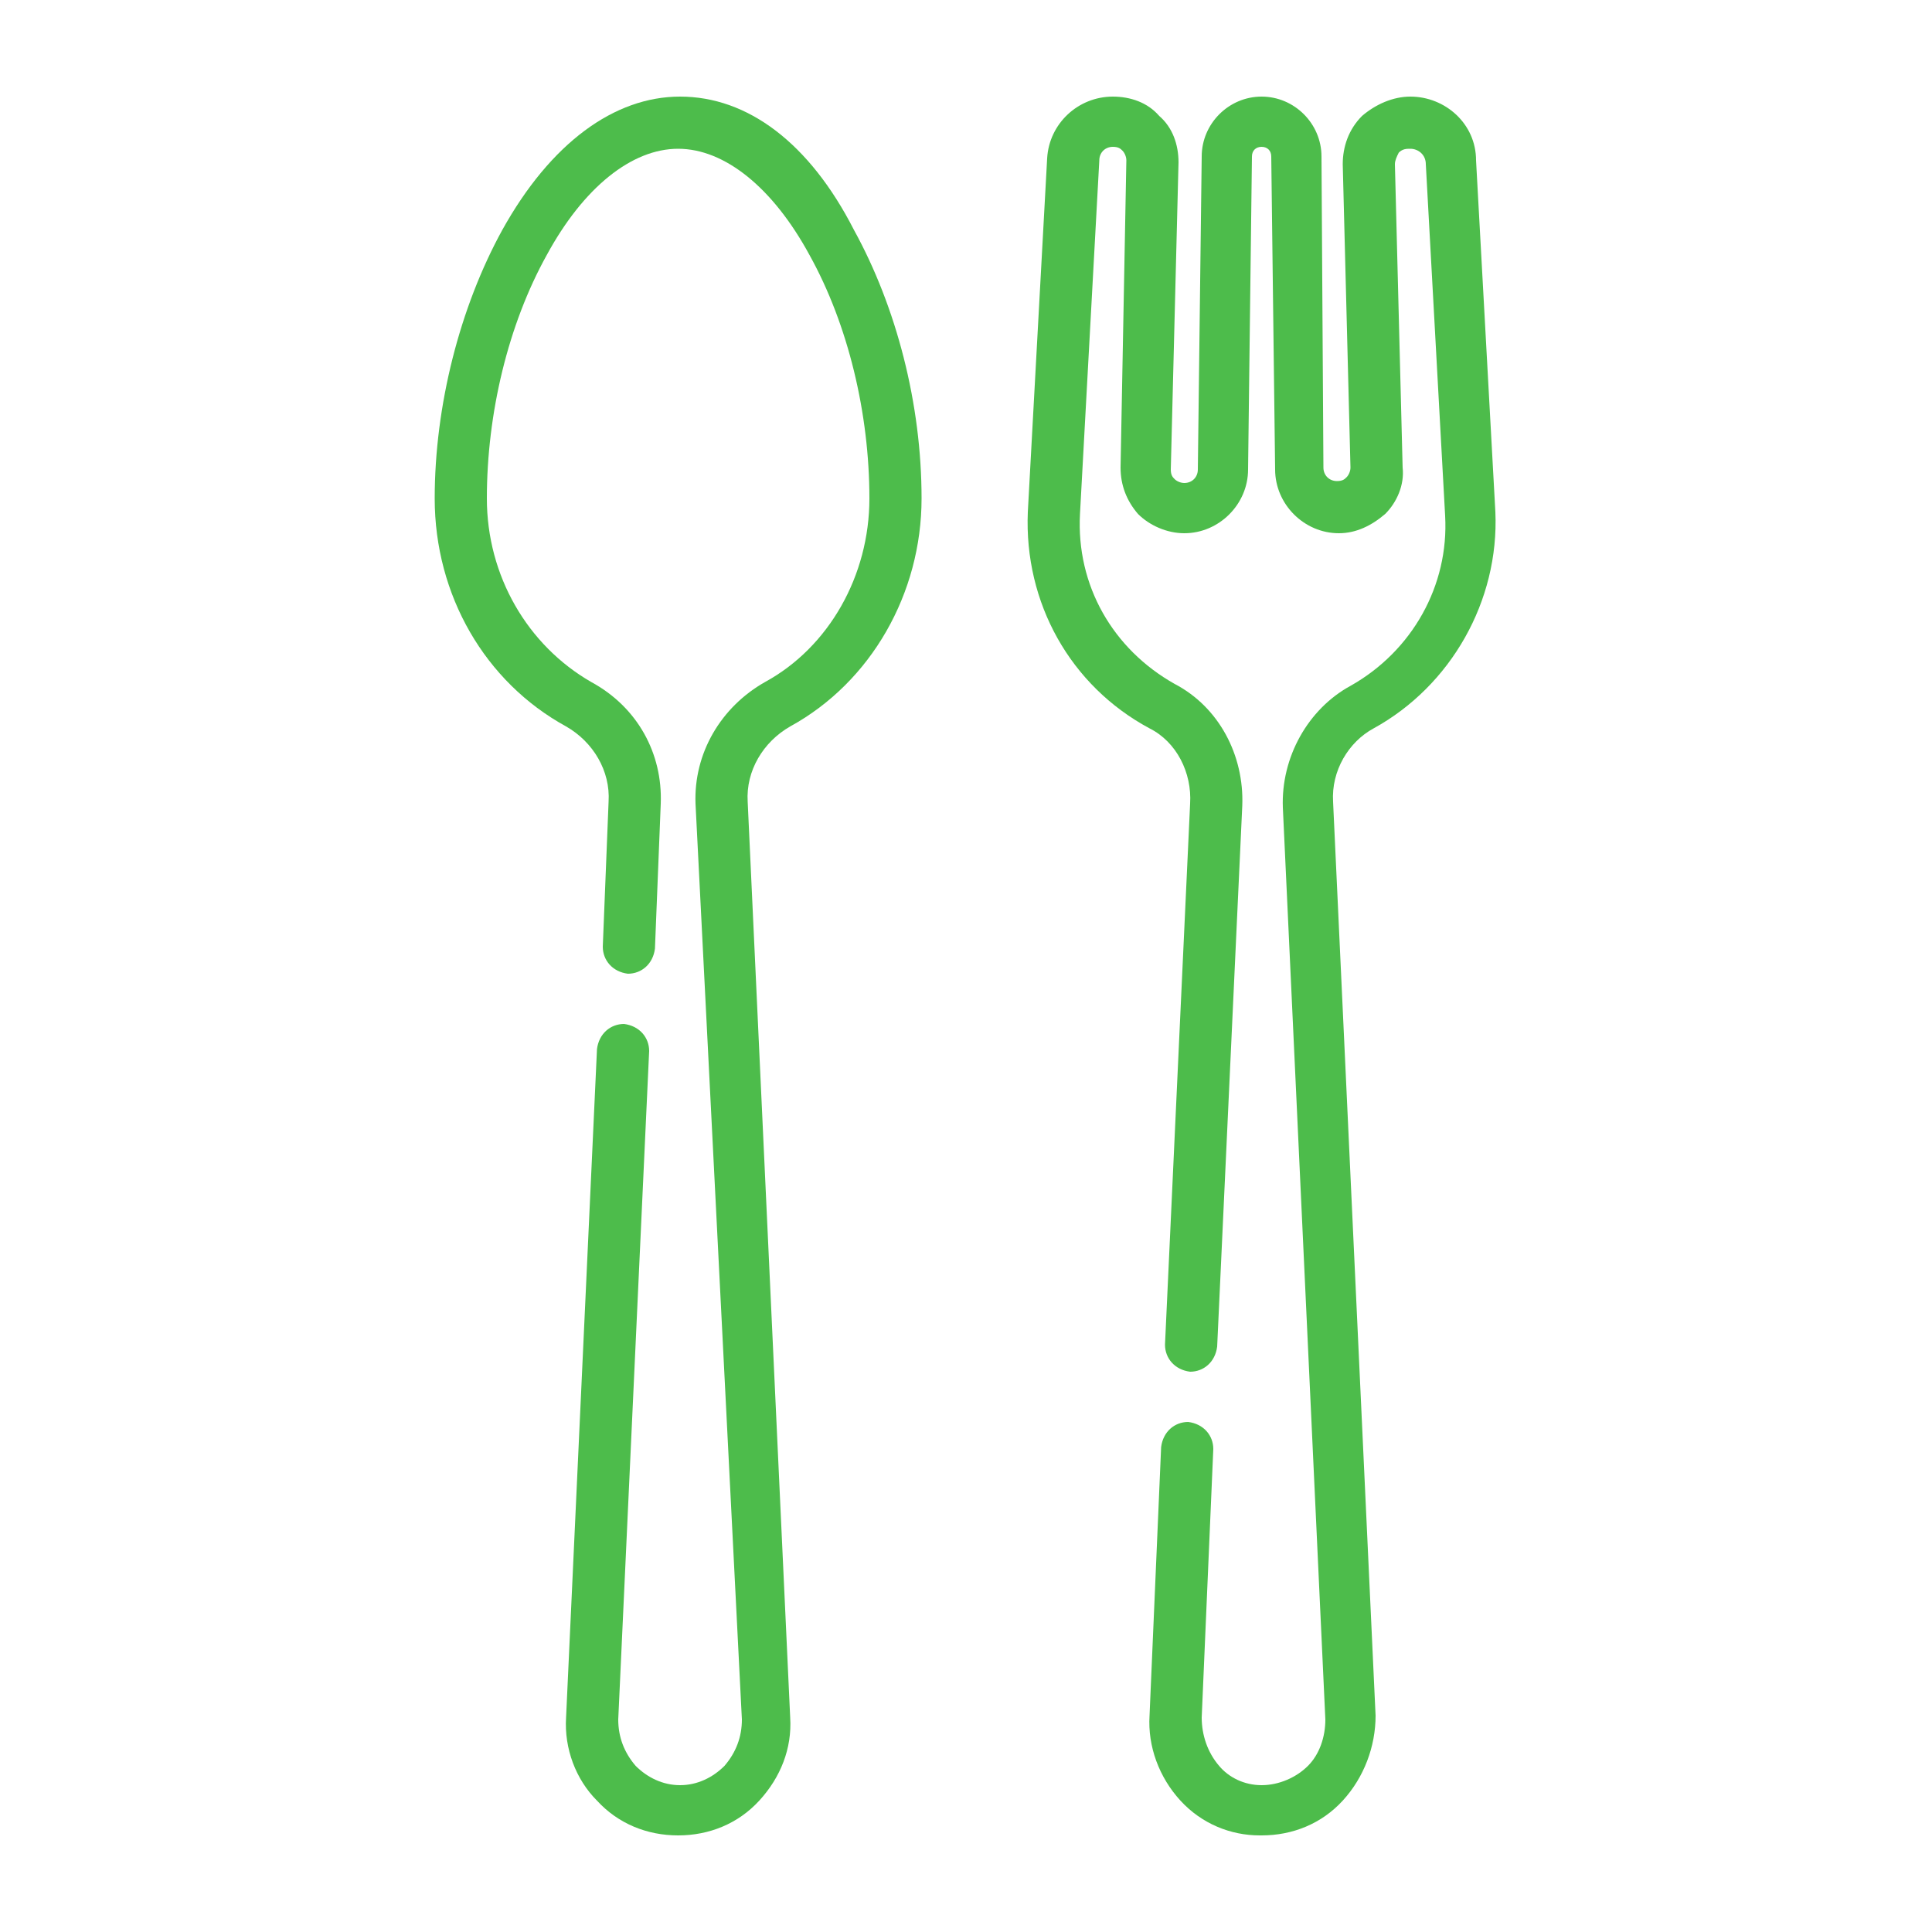<?xml version="1.0" encoding="utf-8"?>
<!-- Generator: Adobe Illustrator 22.1.0, SVG Export Plug-In . SVG Version: 6.00 Build 0)  -->
<svg version="1.1" id="Capa_1" xmlns="http://www.w3.org/2000/svg" xmlns:xlink="http://www.w3.org/1999/xlink" x="0px" y="0px"
	 viewBox="0 0 100 100" style="enable-background:new 0 0 100 100;" xml:space="preserve">
<style type="text/css">
	.st0{fill:#4DBC4B;}
</style>
<g>
	<g>
		<path class="st0" d="M35.2,5c-3.4,0-6.7,2.4-9.2,6.9c-2.2,4-3.5,9.1-3.5,13.9c0,5,2.6,9.5,6.8,11.8c1.4,0.8,2.3,2.3,2.2,3.9
			L31.2,49c0,0.7,0.5,1.3,1.3,1.4c0.7,0,1.3-0.5,1.4-1.3l0.3-7.5c0.1-2.6-1.2-5-3.6-6.3c-3.3-1.9-5.4-5.5-5.4-9.5
			c0-4.4,1.1-9,3.1-12.6c1.9-3.5,4.4-5.5,6.8-5.5c2.4,0,4.9,2,6.8,5.5c2,3.6,3.1,8.2,3.1,12.6c0,4-2.1,7.7-5.4,9.5
			c-2.3,1.3-3.7,3.7-3.6,6.3L38.4,89c0,0.9-0.3,1.7-0.9,2.4c-0.6,0.6-1.4,1-2.3,1c-0.9,0-1.7-0.4-2.3-1C32.3,90.7,32,89.9,32,89
			l1.6-34.6c0-0.7-0.5-1.3-1.3-1.4c-0.7,0-1.3,0.5-1.4,1.3l-1.6,34.6c-0.1,1.6,0.5,3.2,1.6,4.3c1.1,1.2,2.6,1.8,4.2,1.8
			s3.1-0.6,4.2-1.8c1.1-1.2,1.7-2.7,1.6-4.3l-2.2-47.4c-0.1-1.6,0.8-3.1,2.2-3.9c4.2-2.3,6.8-6.9,6.8-11.8c0-4.9-1.3-9.9-3.5-13.9
			C41.9,7.4,38.7,5,35.2,5L35.2,5z"/>
	</g>
	<g>
		<path class="st0" d="M71.1,37.7c4-2.2,6.5-6.6,6.3-11.2l-1-18.2C76.4,6.4,74.8,5,73,5c-0.9,0-1.8,0.4-2.5,1c-0.7,0.7-1,1.6-1,2.5
			l0.4,15.7c0,0.2-0.1,0.4-0.2,0.5c-0.1,0.1-0.2,0.2-0.5,0.2c-0.4,0-0.7-0.3-0.7-0.7L68.4,8.1C68.4,6.4,67,5,65.3,5
			c-1.7,0-3.1,1.4-3.1,3.1L62,24.3c0,0.4-0.3,0.7-0.7,0.7c-0.2,0-0.4-0.1-0.5-0.2c-0.1-0.1-0.2-0.2-0.2-0.5L61,8.4
			c0-0.9-0.3-1.8-1-2.4c-0.6-0.7-1.5-1-2.4-1c-1.8,0-3.3,1.4-3.4,3.2l-1,18.3c-0.2,4.7,2.2,9,6.3,11.2c1.4,0.7,2.2,2.3,2.1,3.9
			l-1.3,28c0,0.7,0.5,1.3,1.3,1.4c0.7,0,1.3-0.5,1.4-1.3l1.3-28c0.1-2.6-1.2-5.1-3.5-6.3c-3.2-1.8-5.1-5.1-4.9-8.8l1-18.3
			c0-0.4,0.3-0.7,0.7-0.7c0.3,0,0.4,0.1,0.5,0.2c0.1,0.1,0.2,0.3,0.2,0.5L58,24.2c0,0.9,0.3,1.7,0.9,2.4c0.6,0.6,1.5,1,2.4,1
			c1.8,0,3.3-1.5,3.3-3.3l0.2-16.2c0-0.3,0.2-0.5,0.5-0.5c0.3,0,0.5,0.2,0.5,0.5l0.2,16.2c0,1.8,1.5,3.3,3.3,3.3
			c0.9,0,1.7-0.4,2.4-1c0.6-0.6,1-1.5,0.9-2.4L72.2,8.5c0-0.2,0.1-0.4,0.2-0.6c0.2-0.2,0.4-0.2,0.6-0.2c0.4,0,0.8,0.3,0.8,0.8
			l1,18.2c0.2,3.6-1.7,7-4.9,8.8c-2.2,1.2-3.6,3.7-3.5,6.3L68.6,89c0,0.9-0.3,1.8-0.9,2.4c-0.6,0.6-1.5,1-2.4,1
			c-0.9,0-1.7-0.4-2.2-1c-0.6-0.7-0.9-1.6-0.9-2.5L62.8,75c0-0.7-0.5-1.3-1.3-1.4c-0.7,0-1.3,0.5-1.4,1.3l-0.6,13.9
			c-0.1,1.6,0.5,3.2,1.6,4.4c1.1,1.2,2.6,1.8,4.1,1.8c0,0,0.1,0,0.1,0c1.6,0,3.1-0.6,4.2-1.8c1.1-1.2,1.7-2.8,1.7-4.4L69,41.5
			C68.9,39.9,69.8,38.4,71.1,37.7L71.1,37.7z"/>
	</g>
</g>
</svg>
